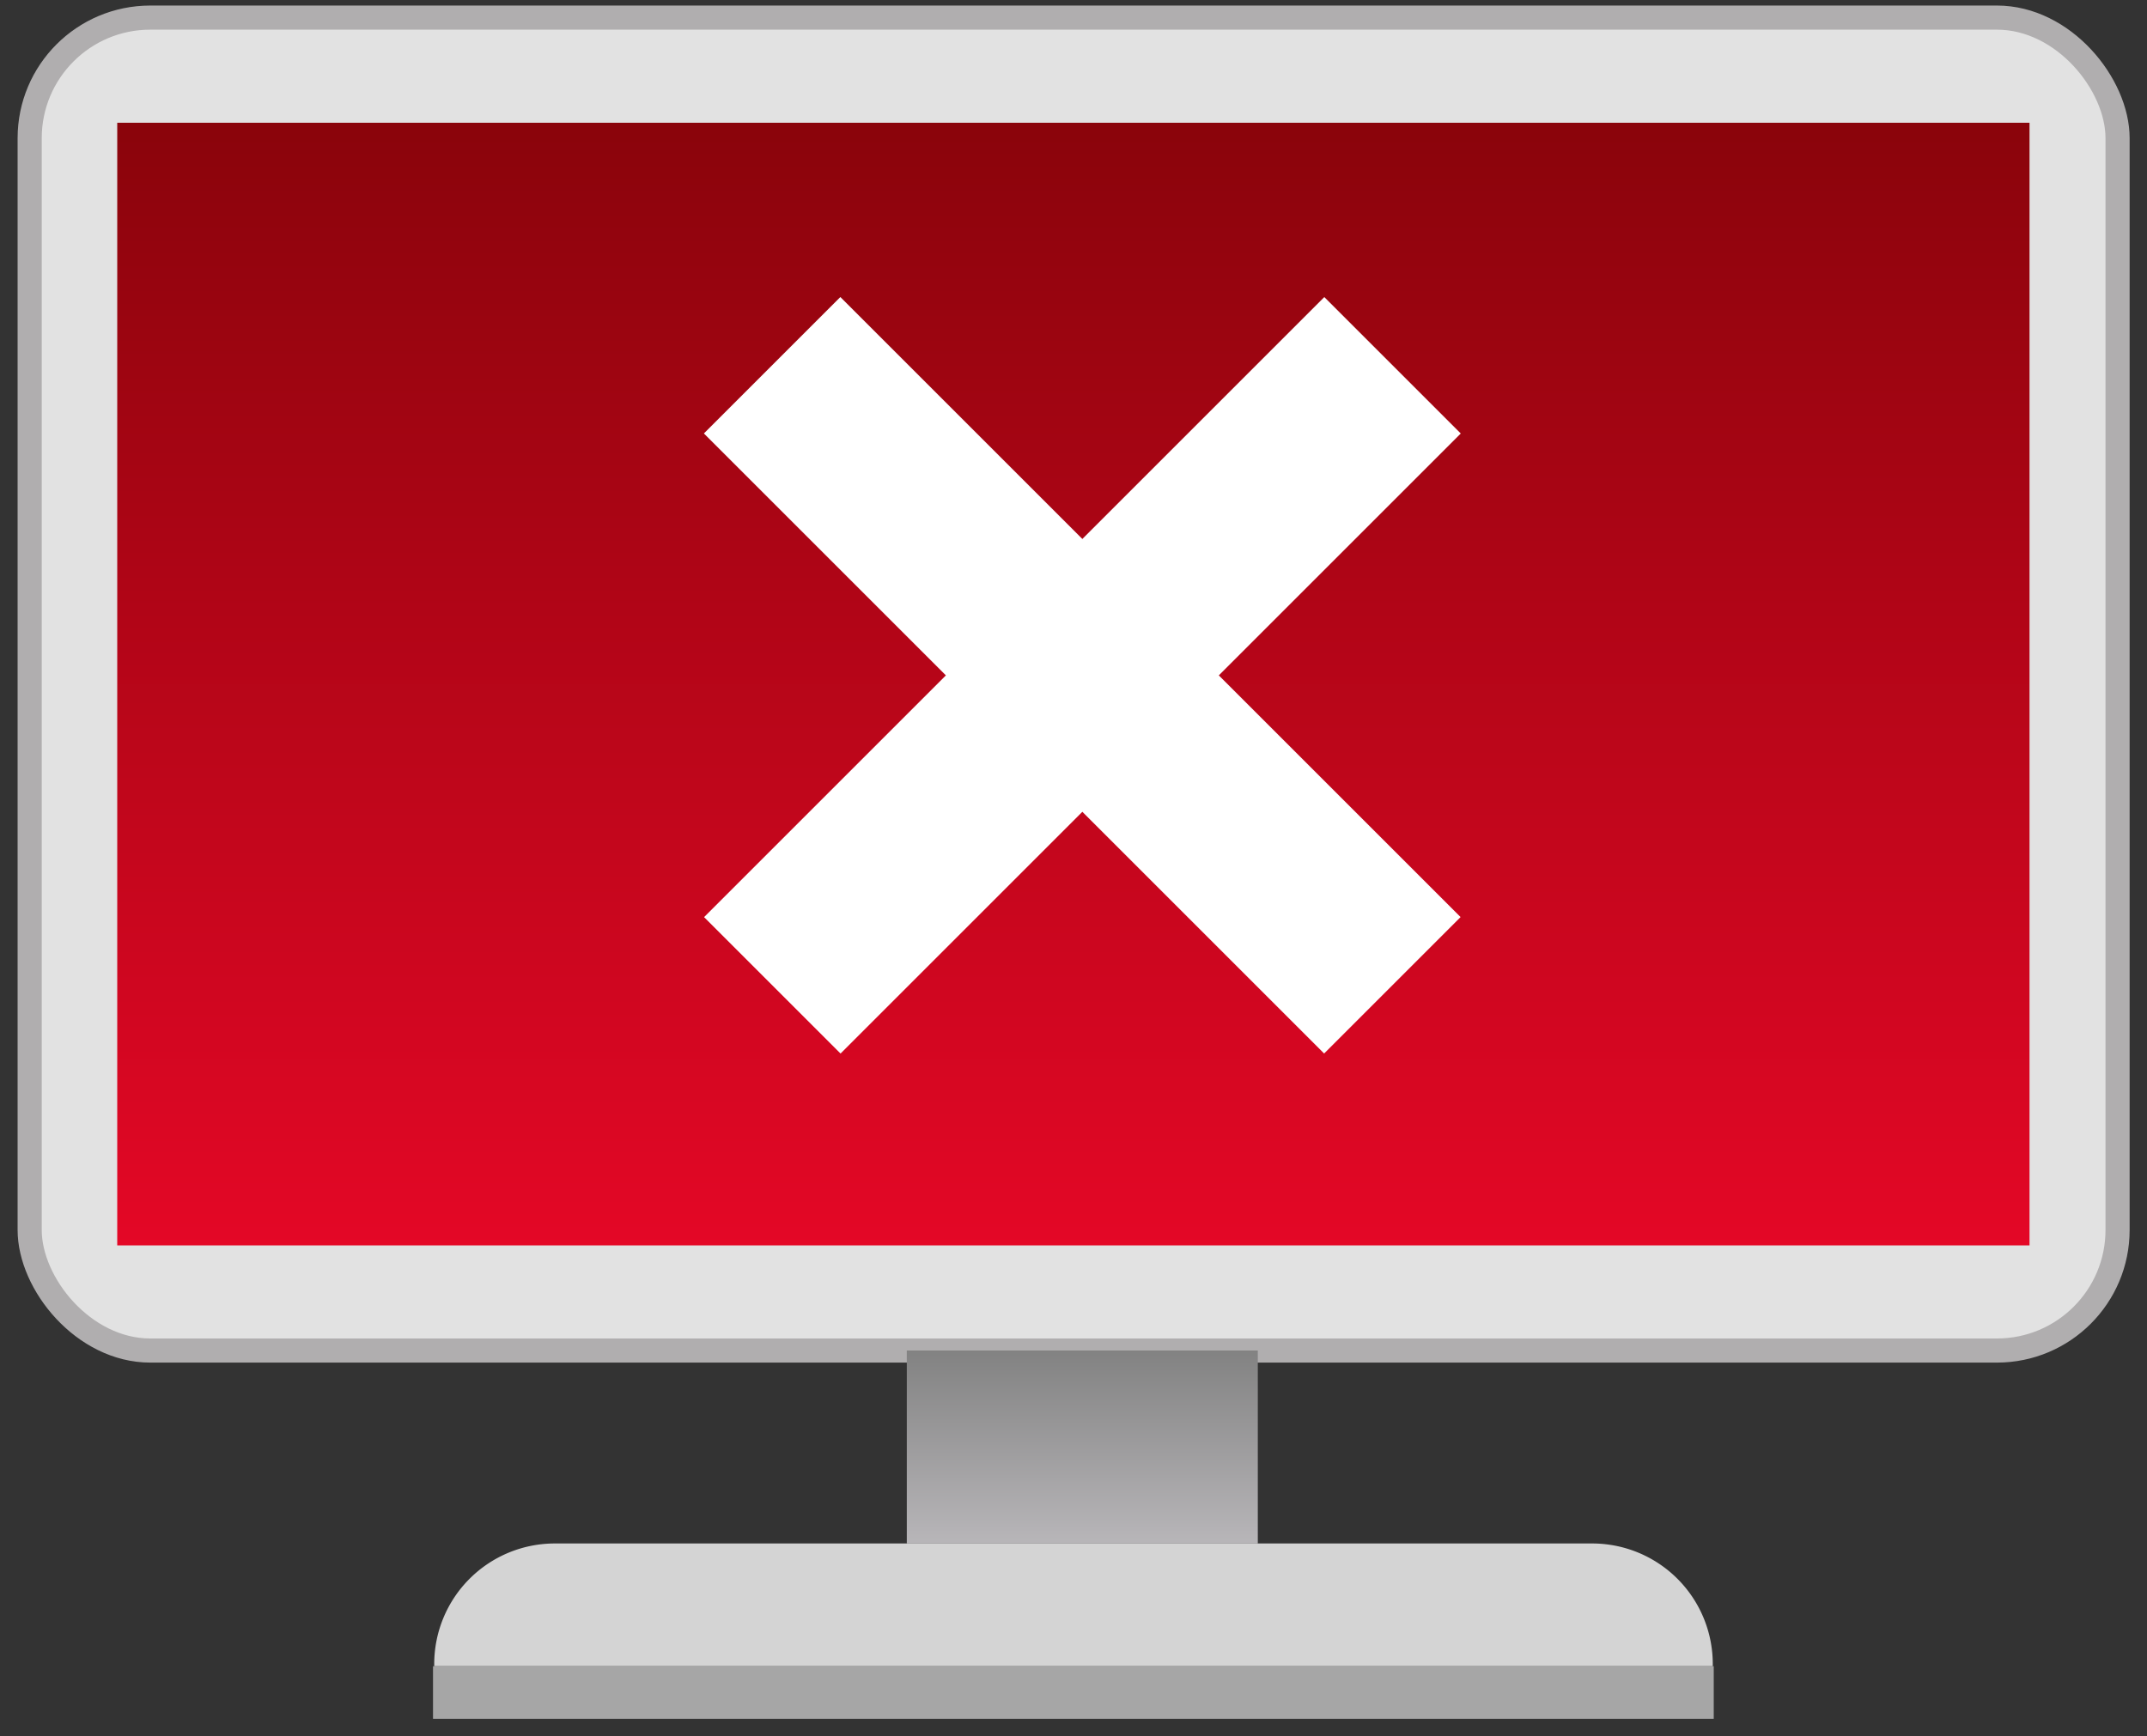 <svg id="Слой_1" data-name="Слой 1" xmlns="http://www.w3.org/2000/svg" xmlns:xlink="http://www.w3.org/1999/xlink" viewBox="0 0 89 72"><rect x="0" y="0" width="89" height="72" fill="#333333" stroke="none"/><defs><style>.cls-1{fill:#e2e2e2;stroke:#b0aeaf;stroke-miterlimit:10;}.cls-2{fill:url(#Безымянный_градиент_23);}.cls-3{fill:#fff;}.cls-4{fill:url(#Безымянный_градиент_34);}.cls-5{fill:#d4d4d4;}.cls-6{fill:#a6a6a6;}</style><linearGradient id="Безымянный_градиент_23" x1="44.5" y1="51.64" x2="44.5" y2="5.09" gradientUnits="userSpaceOnUse"><stop offset="0" stop-color="#e40726"/><stop offset="1" stop-color="#8a040b"/></linearGradient><linearGradient id="Безымянный_градиент_34" x1="44.86" y1="64" x2="44.86" y2="56" gradientUnits="userSpaceOnUse"><stop offset="0" stop-color="#b8b6b9"/><stop offset="1" stop-color="#828282"/></linearGradient></defs><title>monitor</title><g id="defender"><g id="Virus"><g id="Scan"><rect class="cls-1" x="1.23" y="0.73" width="86.55" height="55.27" rx="5" ry="5"/><rect class="cls-2" x="4.86" y="5.09" width="79.27" height="46.55"/><rect class="cls-3" x="26.68" y="24" width="36.36" height="8" transform="translate(32.94 -23.52) rotate(45)"/><rect class="cls-3" x="26.68" y="24" width="36.36" height="8" transform="translate(96.39 16.08) rotate(135)"/><rect class="cls-4" x="37.59" y="56" width="14.55" height="8"/><path class="cls-5" d="M23,64H66a5,5,0,0,1,5,5v.09a0,0,0,0,1,0,0H18a0,0,0,0,1,0,0V69A5,5,0,0,1,23,64Z"/><rect class="cls-6" x="17.95" y="69.09" width="53.09" height="2.18"/></g></g></g></svg>